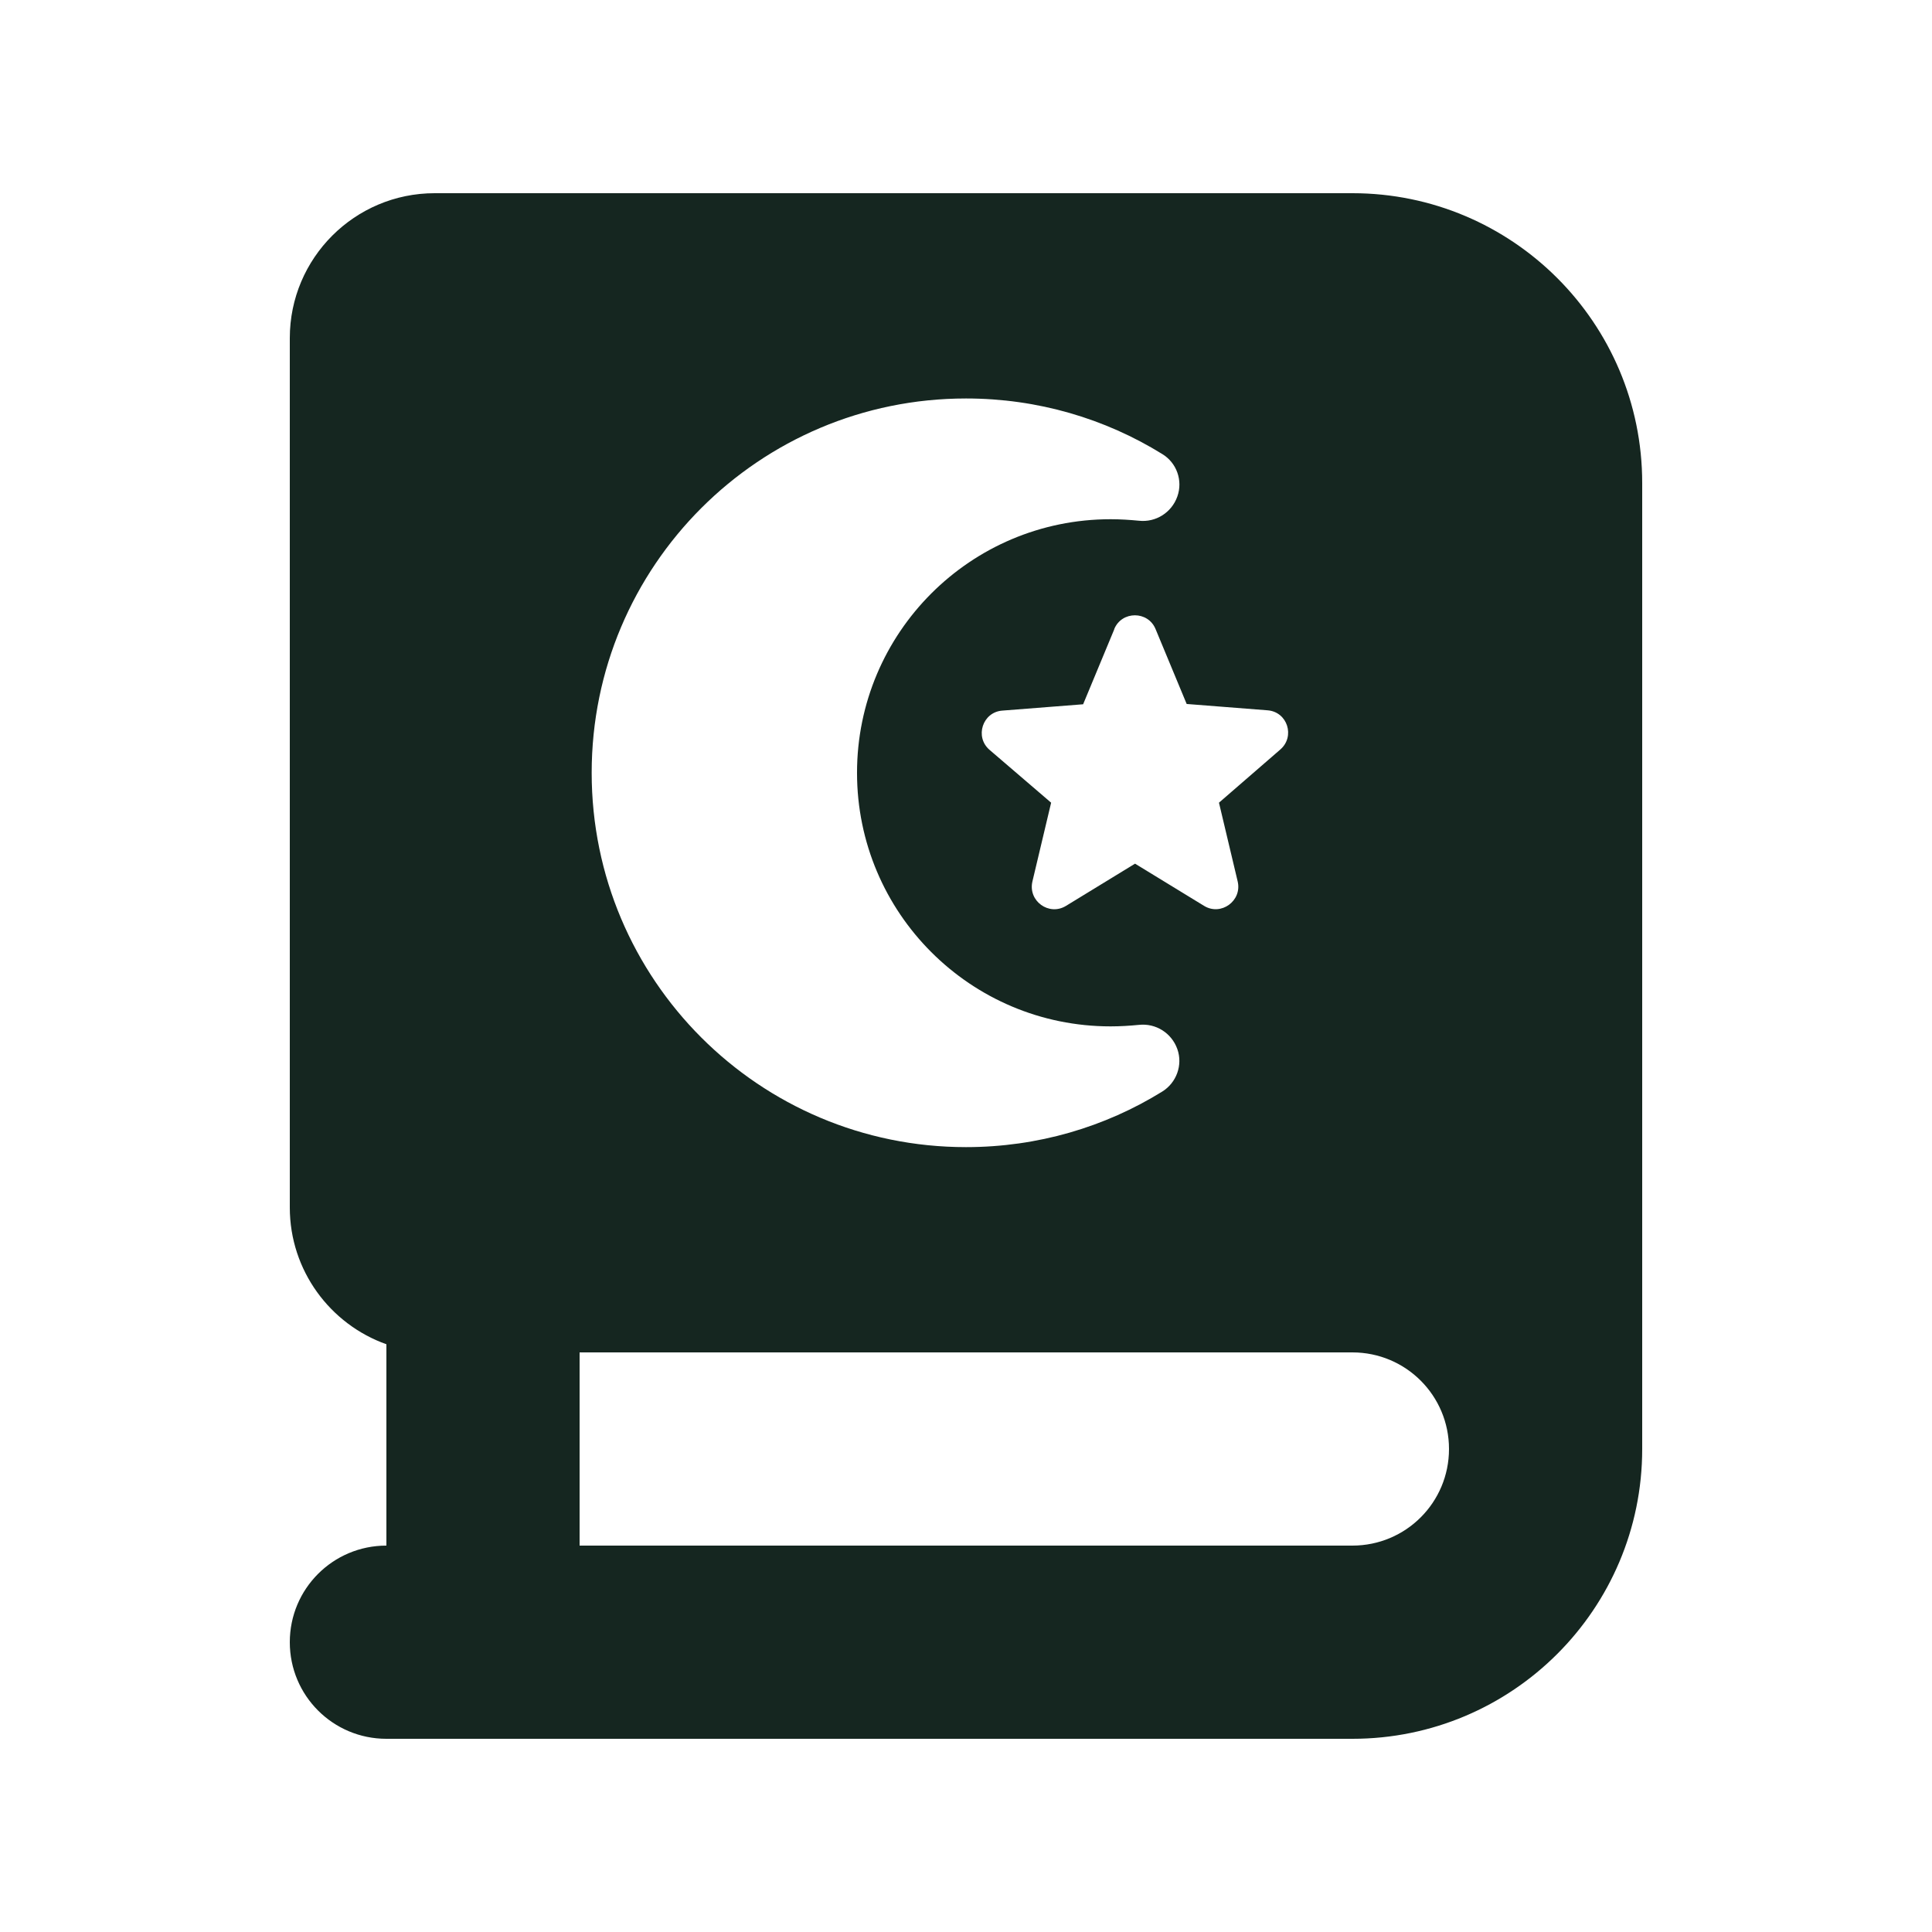 <svg xmlns="http://www.w3.org/2000/svg" viewBox="0 0 640 640"><!--! Font Awesome Free 7.0.0 by @fontawesome - https://fontawesome.com License - https://fontawesome.com/license/free (Icons: CC BY 4.0, Fonts: SIL OFL 1.1, Code: MIT License) Copyright 2025 Fonticons, Inc. --><path fill="#152620" d="M160 576L448 576C501 576 544 533 544 480L544 160C544 107 501 64 448 64L144 64C117.5 64 96 85.5 96 112L96 400C96 420.9 109.4 438.7 128 445.3L128 512C110.3 512 96 526.3 96 544C96 561.7 110.3 576 128 576L160 576zM448 448C465.7 448 480 462.3 480 480C480 497.7 465.7 512 448 512L192 512L192 448L448 448zM369.1 208.4C371.6 202.3 380.3 202.3 382.8 208.4L393.1 233.2L419.9 235.3C426.5 235.8 429.1 244 424.1 248.3L403.8 265.9L410 292C411.5 298.4 404.5 303.5 398.9 300.1L376 286.1L353.1 300.1C347.5 303.5 340.5 298.5 342 292L348.2 265.9L327.8 248.4C322.8 244.1 325.5 235.9 332 235.4L358.8 233.3L369.1 208.5zM196 256C196 187.5 251.5 132 320 132C343.8 132 366.1 138.7 385 150.4C389.8 153.3 391.9 159.2 390 164.5C388.1 169.8 382.9 173.1 377.3 172.5C374.2 172.2 371.1 172 367.9 172C321.5 172 283.9 209.6 283.9 256C283.9 302.4 321.5 340 367.9 340C371.1 340 374.2 339.8 377.3 339.5C382.9 338.9 388.1 342.2 390 347.5C391.9 352.8 389.7 358.7 385 361.6C366.1 373.3 343.8 380 320 380C251.5 380 196 324.5 196 256z"/></svg>